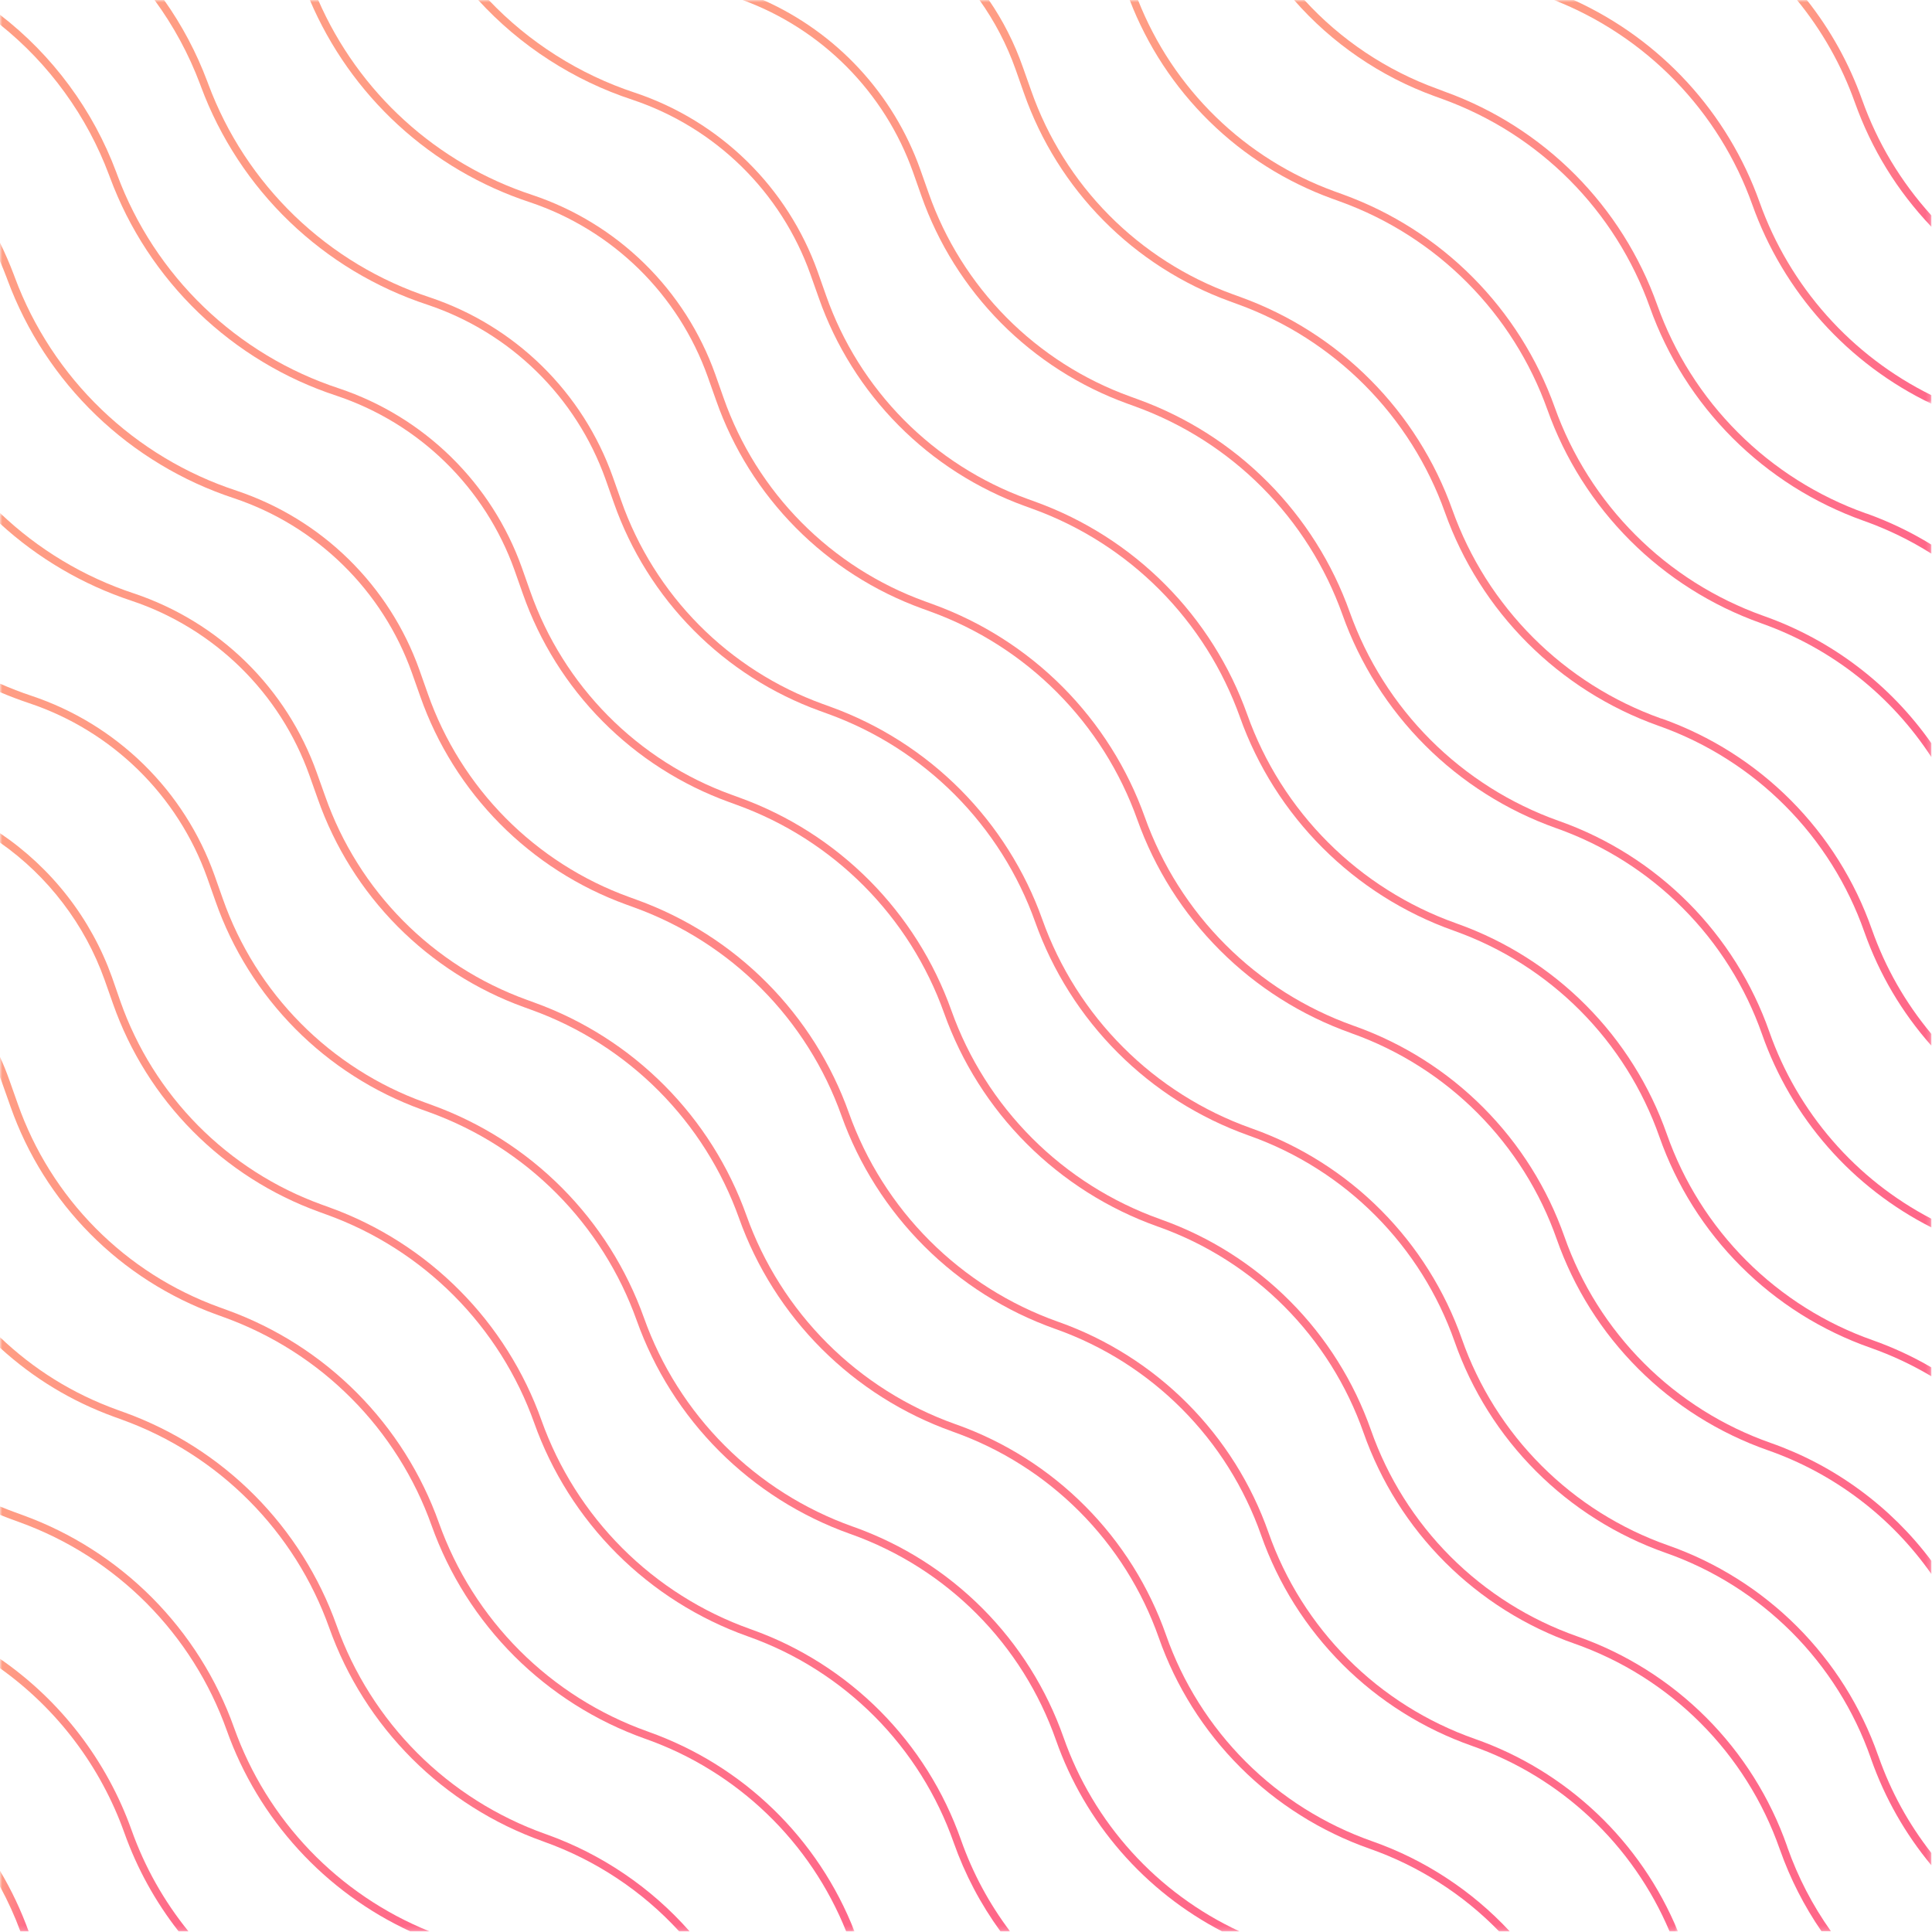 <svg width="432" height="432" viewBox="0 0 432 432" fill="none" xmlns="http://www.w3.org/2000/svg">
<mask id="mask0_1011_81460" style="mask-type:luminance" maskUnits="userSpaceOnUse" x="400" y="0" width="32" height="52">
<path d="M400.715 0H431.861V51.714H400.715V0Z" fill="white"/>
</mask>
<g mask="url(#mask0_1011_81460)">
<path d="M414.741 22.88C418.486 33.359 424.189 42.635 431.861 50.708V48.167C424.986 40.568 419.819 31.948 416.366 22.297C413.47 14.193 409.355 6.76 404.022 0H401.809C407.434 6.885 411.746 14.51 414.741 22.88Z" fill="url(#paint0_linear_1011_81460)" fill-opacity="0.8"/>
</g>
<mask id="mask1_1011_81460" style="mask-type:luminance" maskUnits="userSpaceOnUse" x="347" y="0" width="85" height="91">
<path d="M347.381 0H431.86V90.38H347.381V0Z" fill="white"/>
</mask>
<g mask="url(#mask1_1011_81460)">
<path d="M393.449 45.214C391.678 40.245 389.428 35.5 386.704 30.984C383.98 26.469 380.829 22.266 377.262 18.38C373.689 14.5 369.767 11.01 365.496 7.911C361.22 4.818 356.684 2.182 351.882 0H347.465C350.017 1 352.507 2.135 354.939 3.406C357.366 4.672 359.72 6.068 362.001 7.589C364.283 9.104 366.48 10.745 368.585 12.5C370.689 14.25 372.699 16.115 374.605 18.083C376.512 20.052 378.309 22.115 379.996 24.276C381.684 26.432 383.251 28.677 384.699 31.005C386.147 33.333 387.465 35.734 388.658 38.203C389.85 40.667 390.902 43.193 391.824 45.776C393.548 50.615 395.72 55.234 398.35 59.646C400.975 64.057 404.007 68.172 407.439 71.99C410.871 75.807 414.647 79.255 418.751 82.333C422.861 85.412 427.23 88.062 431.861 90.281V88.365C427.423 86.172 423.23 83.578 419.293 80.578C415.355 77.578 411.741 74.229 408.449 70.531C405.158 66.833 402.251 62.854 399.73 58.599C397.204 54.339 395.111 49.875 393.449 45.214Z" fill="url(#paint1_linear_1011_81460)" fill-opacity="0.8"/>
</g>
<mask id="mask2_1011_81460" style="mask-type:luminance" maskUnits="userSpaceOnUse" x="288" y="0" width="144" height="126">
<path d="M288.715 0H431.861V125.047H288.715V0Z" fill="white"/>
</mask>
<g mask="url(#mask2_1011_81460)">
<path d="M417.179 114.776C414.497 113.823 411.882 112.724 409.325 111.479C406.768 110.234 404.288 108.854 401.887 107.333C399.481 105.813 397.174 104.167 394.95 102.391C392.731 100.615 390.617 98.719 388.606 96.708C386.596 94.698 384.7 92.583 382.924 90.365C381.148 88.141 379.502 85.833 377.981 83.427C376.46 81.026 375.08 78.547 373.835 75.99C372.59 73.432 371.492 70.818 370.538 68.135C369.564 65.412 368.45 62.75 367.184 60.151C365.919 57.552 364.518 55.031 362.976 52.583C361.434 50.135 359.762 47.781 357.96 45.521C356.158 43.26 354.242 41.104 352.2 39.052C350.163 37.005 348.018 35.073 345.768 33.26C343.512 31.443 341.169 29.76 338.731 28.203C336.294 26.646 333.783 25.229 331.189 23.953C328.596 22.672 325.939 21.542 323.221 20.557L321.393 19.865C315.705 17.802 310.351 15.094 305.32 11.734C300.294 8.375 295.742 4.464 291.663 0H289.346C293.596 4.854 298.387 9.104 303.71 12.75C309.038 16.391 314.736 19.312 320.804 21.516L322.627 22.177C325.283 23.141 327.882 24.25 330.419 25.5C332.955 26.75 335.419 28.13 337.799 29.651C340.184 31.172 342.476 32.823 344.679 34.594C346.882 36.37 348.981 38.255 350.976 40.26C352.971 42.266 354.851 44.375 356.611 46.589C358.372 48.797 360.007 51.099 361.518 53.495C363.023 55.885 364.398 58.354 365.632 60.896C366.872 63.438 367.965 66.042 368.913 68.708C369.887 71.448 371.012 74.12 372.288 76.734C373.559 79.349 374.976 81.885 376.528 84.344C378.085 86.802 379.768 89.167 381.585 91.438C383.403 93.703 385.335 95.87 387.393 97.927C389.45 99.979 391.611 101.917 393.882 103.734C396.153 105.552 398.518 107.234 400.971 108.792C403.429 110.344 405.965 111.76 408.58 113.031C411.195 114.307 413.867 115.432 416.606 116.411L416.929 116.521C422.169 118.401 427.148 120.823 431.861 123.797V121.781C427.314 118.984 422.528 116.682 417.507 114.875L417.179 114.776Z" fill="url(#paint2_linear_1011_81460)" fill-opacity="0.8"/>
</g>
<mask id="mask3_1011_81460" style="mask-type:luminance" maskUnits="userSpaceOnUse" x="251" y="0" width="181" height="171">
<path d="M251.381 0H431.86V170.38H251.381V0Z" fill="white"/>
</mask>
<g mask="url(#mask3_1011_81460)">
<path d="M394.59 137.807L394.272 137.693C391.595 136.74 388.975 135.635 386.418 134.391C383.866 133.146 381.387 131.766 378.98 130.245C376.579 128.724 374.267 127.078 372.048 125.302C369.829 123.526 367.715 121.63 365.704 119.62C363.694 117.609 361.798 115.495 360.022 113.276C358.246 111.052 356.6 108.745 355.079 106.339C353.559 103.938 352.178 101.458 350.928 98.901C349.684 96.344 348.585 93.729 347.632 91.052C346.658 88.328 345.538 85.667 344.277 83.068C343.012 80.469 341.605 77.948 340.064 75.5C338.522 73.057 336.85 70.703 335.048 68.443C333.246 66.182 331.324 64.026 329.288 61.979C327.246 59.927 325.105 57.995 322.85 56.182C320.6 54.37 318.257 52.688 315.819 51.13C313.382 49.578 310.866 48.161 308.272 46.88C305.678 45.604 303.022 44.474 300.309 43.484L298.486 42.823C296.001 41.922 293.574 40.896 291.204 39.74C288.829 38.578 286.522 37.302 284.288 35.901C282.048 34.5 279.892 32.984 277.819 31.354C275.741 29.724 273.757 27.99 271.866 26.146C269.97 24.307 268.184 22.37 266.496 20.338C264.809 18.307 263.236 16.198 261.772 14C260.309 11.802 258.965 9.531 257.746 7.193C256.522 4.854 255.428 2.453 254.46 0H252.605C253.579 2.547 254.694 5.031 255.939 7.458C257.184 9.891 258.553 12.245 260.053 14.526C261.548 16.802 263.163 19 264.897 21.109C266.632 23.213 268.47 25.224 270.418 27.135C272.366 29.047 274.408 30.849 276.548 32.542C278.689 34.229 280.913 35.802 283.225 37.255C285.533 38.714 287.913 40.036 290.366 41.234C292.814 42.432 295.324 43.5 297.887 44.427L299.72 45.094C302.376 46.057 304.975 47.161 307.512 48.411C310.048 49.661 312.507 51.047 314.892 52.568C317.272 54.089 319.569 55.74 321.772 57.51C323.97 59.286 326.069 61.172 328.064 63.177C330.059 65.182 331.939 67.292 333.699 69.5C335.46 71.713 337.095 74.01 338.605 76.406C340.116 78.797 341.486 81.26 342.725 83.807C343.96 86.349 345.053 88.948 346.007 91.615C346.98 94.354 348.105 97.026 349.376 99.641C350.652 102.255 352.064 104.792 353.616 107.25C355.173 109.708 356.855 112.073 358.673 114.344C360.486 116.615 362.423 118.776 364.475 120.833C366.533 122.891 368.694 124.828 370.965 126.641C373.236 128.458 375.6 130.146 378.059 131.698C380.512 133.255 383.048 134.667 385.663 135.943C388.277 137.214 390.954 138.339 393.694 139.318L394.012 139.438C397.871 140.813 401.595 142.49 405.184 144.474C408.767 146.458 412.168 148.714 415.387 151.255C418.605 153.792 421.595 156.573 424.361 159.599C427.121 162.625 429.621 165.854 431.861 169.286V166.193C429.579 162.943 427.059 159.88 424.309 157.016C421.553 154.146 418.595 151.51 415.434 149.104C412.272 146.693 408.944 144.542 405.449 142.646C401.954 140.755 398.335 139.141 394.59 137.807Z" fill="url(#paint3_linear_1011_81460)" fill-opacity="0.8"/>
</g>
<mask id="mask4_1011_81460" style="mask-type:luminance" maskUnits="userSpaceOnUse" x="218" y="0" width="214" height="235">
<path d="M218.047 0H431.859V234.38H218.047V0Z" fill="white"/>
</mask>
<g mask="url(#mask4_1011_81460)">
<path d="M371.683 160.719L371.396 160.651C368.719 159.693 366.105 158.594 363.548 157.349C360.99 156.104 358.511 154.724 356.11 153.203C353.709 151.682 351.396 150.036 349.178 148.26C346.954 146.484 344.839 144.589 342.829 142.578C340.818 140.568 338.928 138.453 337.152 136.234C335.376 134.01 333.725 131.703 332.204 129.297C330.688 126.896 329.303 124.417 328.058 121.859C326.813 119.302 325.714 116.688 324.756 114.01C323.787 111.286 322.667 108.625 321.407 106.026C320.141 103.427 318.735 100.901 317.193 98.458C315.652 96.01 313.98 93.656 312.178 91.396C310.376 89.135 308.459 86.979 306.417 84.932C304.381 82.88 302.235 80.953 299.98 79.135C297.73 77.323 295.386 75.641 292.949 74.088C290.511 72.531 287.995 71.115 285.402 69.838C282.808 68.562 280.152 67.427 277.433 66.443L275.61 65.781C273.021 64.838 270.49 63.76 268.016 62.542C265.542 61.323 263.146 59.969 260.824 58.484C258.501 57 256.271 55.391 254.126 53.661C251.98 51.927 249.938 50.083 248.001 48.125C246.058 46.167 244.235 44.109 242.521 41.948C240.808 39.786 239.225 37.536 237.761 35.203C236.298 32.865 234.964 30.458 233.771 27.974C232.574 25.49 231.516 22.948 230.605 20.349L228.693 14.958C226.824 9.635 224.298 4.651 221.11 0H219.006C222.417 4.781 225.105 9.938 227.074 15.474L228.969 20.859C229.907 23.516 230.98 26.12 232.204 28.662C233.423 31.203 234.782 33.667 236.277 36.057C237.771 38.453 239.391 40.75 241.141 42.964C242.891 45.177 244.756 47.281 246.74 49.286C248.725 51.292 250.808 53.182 253.001 54.958C255.193 56.729 257.475 58.375 259.85 59.896C262.225 61.417 264.678 62.802 267.204 64.052C269.735 65.302 272.324 66.406 274.975 67.37L276.803 68.042C279.464 69.005 282.058 70.115 284.594 71.365C287.131 72.609 289.594 73.995 291.975 75.516C294.36 77.037 296.652 78.688 298.855 80.458C301.058 82.229 303.157 84.12 305.152 86.125C307.146 88.13 309.021 90.24 310.787 92.448C312.548 94.662 314.183 96.963 315.693 99.354C317.199 101.745 318.574 104.208 319.808 106.755C321.048 109.297 322.141 111.901 323.089 114.563C324.068 117.302 325.188 119.979 326.464 122.594C327.735 125.208 329.146 127.74 330.704 130.198C332.256 132.656 333.938 135.021 335.756 137.292C337.574 139.563 339.506 141.729 341.563 143.781C343.62 145.839 345.782 147.776 348.053 149.594C350.324 151.406 352.683 153.094 355.141 154.651C357.6 156.203 360.136 157.615 362.751 158.891C365.36 160.161 368.037 161.286 370.777 162.266L371.094 162.375C373.735 163.318 376.308 164.401 378.824 165.63C381.339 166.859 383.777 168.224 386.141 169.724C388.506 171.224 390.777 172.849 392.959 174.599C395.141 176.354 397.219 178.224 399.193 180.208C401.167 182.193 403.027 184.281 404.766 186.469C406.506 188.661 408.12 190.943 409.61 193.313C411.094 195.682 412.449 198.13 413.662 200.651C414.876 203.172 415.949 205.755 416.876 208.396C420.225 217.844 425.219 226.318 431.86 233.823V231.182C426.016 224.182 421.579 216.38 418.542 207.781C417.589 205.083 416.495 202.443 415.251 199.859C414.006 197.281 412.62 194.781 411.1 192.354C409.579 189.927 407.923 187.594 406.141 185.354C404.36 183.115 402.459 180.979 400.438 178.948C398.417 176.922 396.292 175.01 394.058 173.219C391.824 171.422 389.495 169.76 387.079 168.229C384.662 166.693 382.162 165.302 379.589 164.047C377.016 162.792 374.381 161.682 371.683 160.719Z" fill="url(#paint4_linear_1011_81460)" fill-opacity="0.8"/>
</g>
<mask id="mask5_1011_81460" style="mask-type:luminance" maskUnits="userSpaceOnUse" x="164" y="0" width="268" height="276">
<path d="M164.715 0H431.861V275.714H164.715V0Z" fill="white"/>
</mask>
<g mask="url(#mask5_1011_81460)">
<path d="M395.626 230.698C394.678 227.995 393.579 225.354 392.335 222.776C391.095 220.198 389.71 217.693 388.189 215.271C386.663 212.844 385.012 210.51 383.23 208.271C381.449 206.026 379.548 203.891 377.527 201.865C375.507 199.833 373.376 197.922 371.142 196.13C368.913 194.339 366.585 192.672 364.168 191.141C361.746 189.609 359.251 188.214 356.678 186.958C354.105 185.703 351.47 184.594 348.772 183.635L348.449 183.521C345.772 182.568 343.158 181.464 340.6 180.219C338.043 178.974 335.564 177.594 333.163 176.073C330.762 174.552 328.449 172.906 326.23 171.13C324.007 169.349 321.892 167.458 319.882 165.448C317.871 163.438 315.98 161.323 314.204 159.104C312.428 156.88 310.777 154.573 309.262 152.167C307.741 149.766 306.355 147.286 305.111 144.729C303.866 142.177 302.767 139.557 301.809 136.88C300.84 134.156 299.72 131.495 298.46 128.896C297.194 126.297 295.793 123.771 294.246 121.323C292.704 118.88 291.033 116.526 289.23 114.266C287.434 112.005 285.512 109.849 283.47 107.797C281.434 105.75 279.288 103.818 277.038 102C274.783 100.188 272.439 98.505 270.001 96.948C267.564 95.396 265.048 93.979 262.454 92.703C259.861 91.422 257.204 90.292 254.486 89.307L252.663 88.641C250.069 87.703 247.538 86.625 245.064 85.401C242.59 84.182 240.194 82.833 237.871 81.344C235.548 79.859 233.314 78.25 231.168 76.516C229.022 74.787 226.98 72.938 225.038 70.979C223.1 69.021 221.272 66.958 219.559 64.797C217.85 62.635 216.262 60.385 214.798 58.047C213.335 55.708 212.007 53.297 210.809 50.812C209.616 48.328 208.559 45.786 207.647 43.182L205.746 37.802C204.251 33.63 202.355 29.646 200.053 25.854C197.751 22.068 195.09 18.547 192.074 15.297C189.059 12.047 185.746 9.135 182.137 6.562C178.527 3.984 174.699 1.797 170.647 0H166.043C170.428 1.604 174.585 3.672 178.517 6.193C182.449 8.719 186.059 11.635 189.35 14.953C192.637 18.271 195.527 21.906 198.022 25.854C200.512 29.807 202.543 33.984 204.116 38.38L206.017 43.771C206.949 46.432 208.033 49.031 209.257 51.573C210.48 54.115 211.84 56.578 213.335 58.969C214.835 61.359 216.46 63.656 218.21 65.87C219.965 68.078 221.829 70.182 223.814 72.188C225.798 74.193 227.892 76.078 230.085 77.849C232.277 79.62 234.564 81.266 236.939 82.787C239.314 84.307 241.767 85.688 244.298 86.938C246.824 88.182 249.418 89.287 252.069 90.25L253.892 90.912C256.548 91.875 259.147 92.984 261.684 94.234C264.22 95.484 266.678 96.87 269.064 98.391C271.449 99.912 273.741 101.557 275.944 103.333C278.147 105.104 280.246 106.995 282.236 109C284.23 111.005 286.111 113.115 287.871 115.323C289.637 117.536 291.272 119.839 292.777 122.229C294.288 124.62 295.658 127.089 296.897 129.63C298.132 132.177 299.225 134.776 300.178 137.443C301.152 140.182 302.277 142.859 303.548 145.469C304.824 148.083 306.236 150.62 307.788 153.078C309.345 155.536 311.027 157.901 312.845 160.172C314.658 162.443 316.595 164.604 318.652 166.661C320.704 168.719 322.871 170.656 325.137 172.469C327.408 174.286 329.772 175.974 332.23 177.526C334.689 179.083 337.22 180.495 339.835 181.771C342.449 183.042 345.126 184.167 347.861 185.146L348.184 185.255C350.819 186.198 353.397 187.281 355.913 188.505C358.434 189.734 360.871 191.099 363.236 192.594C365.6 194.094 367.876 195.719 370.059 197.474C372.246 199.224 374.324 201.094 376.298 203.078C378.277 205.063 380.137 207.146 381.882 209.339C383.621 211.531 385.241 213.813 386.725 216.182C388.215 218.552 389.569 221 390.788 223.521C392.001 226.047 393.074 228.625 394.001 231.266C395.632 235.911 397.689 240.354 400.168 244.604C402.647 248.849 405.512 252.823 408.751 256.521C411.996 260.224 415.559 263.578 419.449 266.594C423.335 269.609 427.47 272.229 431.861 274.453V272.521C427.663 270.328 423.704 267.766 419.986 264.833C416.272 261.896 412.861 258.635 409.762 255.057C406.663 251.479 403.923 247.641 401.543 243.547C399.168 239.448 397.194 235.167 395.626 230.698Z" fill="url(#paint5_linear_1011_81460)" fill-opacity="0.8"/>
</g>
<mask id="mask6_1011_81460" style="mask-type:luminance" maskUnits="userSpaceOnUse" x="106" y="0" width="326" height="310">
<path d="M106.047 0H431.859V309.047H106.047V0Z" fill="white"/>
</mask>
<g mask="url(#mask6_1011_81460)">
<path d="M372.713 253.604C371.76 250.901 370.666 248.26 369.421 245.682C368.176 243.104 366.796 240.599 365.27 238.177C363.749 235.75 362.098 233.417 360.317 231.177C358.531 228.932 356.63 226.802 354.609 224.771C352.588 222.74 350.463 220.833 348.229 219.036C345.994 217.245 343.671 215.583 341.249 214.052C338.833 212.521 336.333 211.125 333.76 209.87C331.187 208.615 328.551 207.51 325.854 206.547L325.536 206.427C322.854 205.474 320.239 204.375 317.682 203.13C315.124 201.885 312.645 200.5 310.244 198.979C307.838 197.464 305.531 195.813 303.307 194.036C301.088 192.26 298.973 190.37 296.963 188.359C294.952 186.349 293.057 184.234 291.281 182.01C289.505 179.792 287.859 177.479 286.338 175.078C284.817 172.672 283.437 170.193 282.192 167.641C280.947 165.083 279.848 162.464 278.895 159.786C277.921 157.063 276.801 154.401 275.541 151.802C274.275 149.203 272.869 146.682 271.327 144.234C269.786 141.792 268.114 139.438 266.312 137.177C264.51 134.917 262.588 132.76 260.551 130.714C258.51 128.661 256.364 126.729 254.114 124.917C251.864 123.104 249.52 121.422 247.083 119.865C244.645 118.313 242.13 116.896 239.536 115.615C236.942 114.339 234.286 113.208 231.572 112.219L229.739 111.557C227.145 110.62 224.614 109.536 222.145 108.318C219.671 107.099 217.275 105.745 214.952 104.26C212.63 102.776 210.395 101.167 208.255 99.438C206.109 97.703 204.067 95.859 202.124 93.901C200.187 91.943 198.359 89.885 196.65 87.724C194.937 85.562 193.348 83.318 191.885 80.979C190.421 78.641 189.093 76.234 187.895 73.75C186.702 71.266 185.645 68.724 184.729 66.125L182.833 60.745C181.999 58.417 181.041 56.146 179.952 53.932C178.864 51.714 177.65 49.568 176.322 47.49C174.989 45.411 173.546 43.411 171.989 41.495C170.432 39.583 168.77 37.76 167.005 36.031C165.239 34.302 163.385 32.682 161.437 31.167C159.489 29.646 157.463 28.245 155.354 26.958C153.249 25.672 151.077 24.505 148.838 23.463C146.598 22.422 144.312 21.51 141.968 20.729C135.749 18.672 129.874 15.891 124.343 12.38C118.807 8.875 113.786 4.745 109.275 0H106.916C111.624 5.141 116.9 9.604 122.755 13.385C128.609 17.167 134.843 20.151 141.468 22.323C143.744 23.088 145.973 23.979 148.15 24.995C150.327 26.01 152.437 27.146 154.489 28.401C156.536 29.656 158.51 31.021 160.4 32.5C162.296 33.979 164.098 35.557 165.817 37.24C167.531 38.922 169.145 40.698 170.661 42.562C172.176 44.427 173.577 46.37 174.874 48.396C176.166 50.417 177.343 52.51 178.4 54.667C179.458 56.823 180.39 59.031 181.197 61.297L183.109 66.688C184.041 69.344 185.124 71.943 186.348 74.484C187.572 77.026 188.932 79.49 190.432 81.875C191.926 84.266 193.551 86.568 195.301 88.776C197.051 90.984 198.921 93.088 200.906 95.094C202.89 97.094 204.979 98.979 207.171 100.755C209.364 102.526 211.65 104.167 214.025 105.688C216.4 107.203 218.854 108.589 221.385 109.833C223.911 111.083 226.499 112.188 229.15 113.146L230.973 113.813C233.635 114.776 236.229 115.88 238.765 117.135C241.301 118.385 243.765 119.771 246.145 121.292C248.531 122.813 250.822 124.464 253.025 126.234C255.229 128.01 257.327 129.901 259.322 131.906C261.317 133.911 263.192 136.021 264.952 138.234C266.718 140.443 268.348 142.75 269.859 145.141C271.369 147.531 272.739 150 273.973 152.547C275.213 155.089 276.301 157.693 277.255 160.354C278.229 163.094 279.354 165.771 280.63 168.385C281.9 171 283.312 173.536 284.869 175.995C286.421 178.448 288.109 180.813 289.926 183.083C291.739 185.354 293.676 187.521 295.734 189.573C297.786 191.63 299.952 193.568 302.223 195.385C304.489 197.198 306.854 198.885 309.312 200.443C311.77 201.995 314.307 203.411 316.916 204.682C319.531 205.958 322.208 207.083 324.947 208.057L325.265 208.172C327.9 209.115 330.479 210.198 332.994 211.427C335.505 212.651 337.947 214.016 340.307 215.516C342.671 217.016 344.942 218.641 347.124 220.396C349.307 222.146 351.385 224.016 353.359 226C355.333 227.984 357.192 230.073 358.932 232.26C360.671 234.453 362.286 236.734 363.775 239.104C365.265 241.474 366.614 243.922 367.827 246.443C369.046 248.964 370.114 251.542 371.041 254.182C371.994 256.896 373.098 259.552 374.348 262.146C375.598 264.734 376.989 267.25 378.52 269.688C380.057 272.125 381.718 274.469 383.515 276.719C385.307 278.969 387.223 281.109 389.26 283.146C391.291 285.177 393.437 287.094 395.687 288.891C397.937 290.682 400.281 292.349 402.713 293.88C405.15 295.411 407.666 296.802 410.26 298.052C412.848 299.302 415.505 300.406 418.218 301.359C422.979 303.031 427.525 305.161 431.859 307.74V305.755C427.708 303.333 423.364 301.318 418.833 299.708C416.176 298.776 413.583 297.698 411.051 296.479C408.52 295.255 406.062 293.896 403.682 292.396C401.296 290.896 399.01 289.271 396.812 287.516C394.609 285.766 392.515 283.891 390.525 281.901C388.536 279.917 386.666 277.823 384.911 275.625C383.156 273.422 381.525 271.135 380.031 268.755C378.531 266.375 377.171 263.917 375.947 261.385C374.723 258.849 373.645 256.255 372.713 253.604Z" fill="url(#paint6_linear_1011_81460)" fill-opacity="0.8"/>
</g>
<mask id="mask7_1011_81460" style="mask-type:luminance" maskUnits="userSpaceOnUse" x="68" y="0" width="364" height="354">
<path d="M68.715 0H431.861V353.047H68.715V0Z" fill="white"/>
</mask>
<g mask="url(#mask7_1011_81460)">
<path d="M395.928 322.641C393.272 321.708 390.678 320.63 388.147 319.411C385.611 318.188 383.152 316.828 380.772 315.328C378.392 313.828 376.1 312.203 373.897 310.448C371.699 308.693 369.605 306.823 367.616 304.833C365.626 302.844 363.751 300.745 362.001 298.547C360.246 296.349 358.616 294.057 357.121 291.677C355.621 289.292 354.262 286.839 353.038 284.302C351.814 281.766 350.741 279.172 349.809 276.516C348.855 273.818 347.762 271.177 346.517 268.594C345.272 266.016 343.887 263.516 342.366 261.089C340.84 258.661 339.189 256.328 337.408 254.089C335.621 251.849 333.72 249.714 331.699 247.682C329.678 245.651 327.553 243.745 325.319 241.948C323.085 240.156 320.757 238.495 318.34 236.964C315.918 235.427 313.423 234.036 310.85 232.781C308.277 231.526 305.637 230.417 302.939 229.453L302.621 229.344C299.944 228.385 297.324 227.286 294.772 226.042C292.215 224.797 289.736 223.417 287.329 221.896C284.928 220.375 282.616 218.729 280.397 216.953C278.178 215.177 276.064 213.281 274.053 211.271C272.043 209.26 270.147 207.146 268.371 204.927C266.595 202.703 264.949 200.391 263.428 197.99C261.908 195.589 260.527 193.109 259.283 190.552C258.038 187.995 256.934 185.38 255.98 182.703C255.007 179.979 253.892 177.318 252.626 174.719C251.361 172.12 249.96 169.594 248.413 167.151C246.871 164.703 245.199 162.354 243.397 160.094C241.595 157.833 239.678 155.677 237.637 153.625C235.6 151.578 233.454 149.646 231.204 147.833C228.949 146.021 226.605 144.333 224.168 142.781C221.73 141.224 219.215 139.807 216.621 138.531C214.033 137.255 211.376 136.12 208.658 135.135L206.835 134.469C204.241 133.531 201.71 132.453 199.236 131.234C196.767 130.016 194.366 128.661 192.043 127.177C189.72 125.693 187.491 124.083 185.345 122.354C183.199 120.62 181.158 118.776 179.215 116.818C177.277 114.859 175.449 112.802 173.736 110.641C172.027 108.479 170.439 106.229 168.975 103.896C167.512 101.557 166.184 99.151 164.986 96.667C163.788 94.182 162.73 91.641 161.819 89.042L159.918 83.651C159.085 81.323 158.126 79.052 157.038 76.838C155.949 74.62 154.741 72.469 153.413 70.391C152.079 68.312 150.637 66.312 149.079 64.396C147.522 62.479 145.861 60.656 144.095 58.927C142.335 57.198 140.475 55.578 138.533 54.057C136.585 52.542 134.559 51.135 132.449 49.849C130.345 48.557 128.173 47.391 125.934 46.349C123.694 45.307 121.408 44.391 119.064 43.609C116.418 42.74 113.829 41.734 111.288 40.594C108.751 39.453 106.277 38.182 103.876 36.776C101.47 35.375 99.147 33.849 96.902 32.203C94.658 30.557 92.507 28.797 90.449 26.922C88.387 25.052 86.434 23.073 84.585 20.995C82.736 18.917 80.996 16.745 79.376 14.479C77.757 12.219 76.257 9.875 74.882 7.458C73.507 5.036 72.267 2.552 71.152 0H69.277C70.402 2.641 71.668 5.219 73.064 7.729C74.465 10.24 75.996 12.672 77.652 15.021C79.309 17.365 81.09 19.62 82.986 21.776C84.887 23.938 86.892 25.99 89.007 27.932C91.126 29.875 93.34 31.703 95.652 33.411C97.96 35.12 100.355 36.703 102.835 38.156C105.314 39.609 107.866 40.927 110.486 42.109C113.105 43.292 115.783 44.333 118.512 45.229C120.788 45.995 123.017 46.885 125.194 47.901C127.371 48.917 129.48 50.057 131.533 51.312C133.579 52.568 135.553 53.932 137.444 55.411C139.34 56.891 141.142 58.469 142.861 60.151C144.574 61.833 146.189 63.609 147.704 65.474C149.215 67.338 150.621 69.287 151.918 71.307C153.21 73.333 154.387 75.422 155.444 77.583C156.501 79.74 157.434 81.948 158.241 84.208L160.152 89.599C161.085 92.26 162.168 94.859 163.392 97.401C164.616 99.943 165.975 102.406 167.47 104.797C168.97 107.188 170.59 109.484 172.345 111.698C174.095 113.906 175.965 116.016 177.949 118.016C179.934 120.021 182.022 121.906 184.215 123.677C186.408 125.453 188.694 127.099 191.069 128.615C193.444 130.135 195.897 131.516 198.423 132.766C200.954 134.01 203.543 135.115 206.194 136.078L208.027 136.745C210.684 137.708 213.283 138.813 215.819 140.063C218.355 141.313 220.814 142.698 223.199 144.219C225.585 145.74 227.876 147.385 230.079 149.161C232.277 150.932 234.376 152.823 236.371 154.828C238.366 156.833 240.246 158.943 242.007 161.151C243.767 163.365 245.402 165.667 246.913 168.057C248.418 170.453 249.793 172.917 251.027 175.464C252.262 178.005 253.355 180.609 254.303 183.271C255.283 186.01 256.408 188.688 257.678 191.297C258.954 193.911 260.366 196.448 261.918 198.906C263.475 201.365 265.158 203.729 266.975 205.995C268.793 208.266 270.73 210.432 272.783 212.484C274.84 214.542 277.001 216.479 279.272 218.297C281.543 220.109 283.908 221.797 286.366 223.349C288.824 224.906 291.355 226.318 293.97 227.589C296.585 228.865 299.262 229.99 302.001 230.964L302.319 231.089C304.954 232.026 307.533 233.109 310.043 234.339C312.559 235.568 315.001 236.932 317.361 238.432C319.725 239.927 321.996 241.557 324.178 243.307C326.361 245.063 328.439 246.927 330.413 248.911C332.387 250.896 334.246 252.984 335.986 255.177C337.725 257.365 339.34 259.646 340.829 262.016C342.319 264.385 343.668 266.833 344.882 269.354C346.1 271.875 347.168 274.458 348.095 277.099C349.048 279.813 350.152 282.464 351.402 285.057C352.652 287.651 354.048 290.161 355.579 292.599C357.111 295.036 358.777 297.38 360.569 299.625C362.366 301.875 364.283 304.021 366.314 306.052C368.35 308.089 370.491 310.005 372.741 311.797C374.991 313.594 377.335 315.26 379.772 316.792C382.204 318.323 384.72 319.714 387.314 320.964C389.902 322.219 392.559 323.318 395.272 324.271C398.949 325.557 402.501 327.12 405.934 328.958C409.366 330.802 412.632 332.896 415.736 335.245C418.845 337.594 421.746 340.167 424.449 342.969C427.152 345.771 429.621 348.766 431.861 351.953V349C427.309 342.927 421.97 337.646 415.85 333.156C409.73 328.667 403.09 325.161 395.928 322.641Z" fill="url(#paint7_linear_1011_81460)" fill-opacity="0.8"/>
</g>
<mask id="mask8_1011_81460" style="mask-type:luminance" maskUnits="userSpaceOnUse" x="34" y="0" width="398" height="419">
<path d="M34.047 0H431.859V418.38H34.047V0Z" fill="white"/>
</mask>
<g mask="url(#mask8_1011_81460)">
<path d="M419.932 392.474C418.984 389.771 417.885 387.135 416.641 384.557C415.396 381.979 414.01 379.479 412.49 377.057C410.964 374.635 409.307 372.302 407.521 370.068C405.74 367.828 403.833 365.698 401.813 363.677C399.786 361.651 397.656 359.75 395.417 357.964C393.182 356.177 390.854 354.521 388.427 353C386.005 351.474 383.505 350.089 380.932 348.844C378.354 347.599 375.714 346.505 373.016 345.557C370.359 344.625 367.766 343.547 365.229 342.323C362.698 341.099 360.24 339.74 357.854 338.24C355.474 336.745 353.182 335.115 350.984 333.359C348.786 331.604 346.693 329.734 344.703 327.745C342.714 325.755 340.839 323.661 339.083 321.464C337.328 319.26 335.703 316.969 334.203 314.589C332.708 312.208 331.344 309.75 330.125 307.214C328.901 304.682 327.823 302.089 326.891 299.432C325.943 296.729 324.844 294.089 323.599 291.51C322.354 288.932 320.974 286.427 319.448 284.005C317.927 281.578 316.276 279.245 314.495 277.005C312.708 274.766 310.807 272.63 308.786 270.599C306.766 268.568 304.641 266.656 302.406 264.865C300.172 263.073 297.849 261.411 295.427 259.875C293.01 258.344 290.516 256.948 287.943 255.693C285.365 254.438 282.729 253.328 280.031 252.37L279.714 252.255C277.036 251.302 274.422 250.203 271.865 248.958C269.307 247.708 266.828 246.328 264.427 244.807C262.021 243.286 259.714 241.641 257.49 239.865C255.271 238.089 253.156 236.193 251.146 234.182C249.135 232.172 247.24 230.057 245.464 227.839C243.688 225.62 242.042 223.307 240.521 220.906C239 218.5 237.62 216.021 236.375 213.469C235.13 210.911 234.026 208.292 233.073 205.615C232.104 202.891 230.984 200.229 229.719 197.63C228.453 195.031 227.047 192.51 225.505 190.068C223.964 187.62 222.292 185.266 220.49 183.005C218.688 180.745 216.766 178.594 214.729 176.542C212.688 174.495 210.542 172.563 208.292 170.75C206.036 168.938 203.693 167.255 201.255 165.698C198.818 164.146 196.302 162.729 193.708 161.453C191.115 160.177 188.458 159.042 185.74 158.057L183.917 157.396C181.328 156.453 178.797 155.375 176.323 154.156C173.854 152.938 171.453 151.583 169.13 150.099C166.813 148.615 164.578 147.005 162.432 145.276C160.286 143.542 158.245 141.698 156.307 139.74C154.365 137.781 152.542 135.724 150.828 133.563C149.115 131.401 147.531 129.151 146.068 126.818C144.604 124.479 143.271 122.073 142.078 119.589C140.88 117.104 139.823 114.563 138.911 111.964L137 106.573C136.172 104.245 135.214 101.974 134.125 99.755C133.036 97.537 131.828 95.385 130.5 93.307C129.167 91.224 127.724 89.224 126.167 87.307C124.609 85.391 122.948 83.568 121.188 81.838C119.422 80.109 117.568 78.484 115.62 76.963C113.672 75.443 111.646 74.042 109.536 72.75C107.432 71.458 105.26 70.292 103.021 69.25C100.781 68.203 98.49 67.292 96.146 66.505C93.328 65.578 90.568 64.495 87.87 63.26C85.172 62.026 82.552 60.641 80.01 59.115C77.469 57.583 75.021 55.917 72.667 54.109C70.307 52.302 68.062 50.375 65.922 48.318C63.786 46.26 61.771 44.089 59.875 41.802C57.979 39.521 56.219 37.135 54.589 34.656C52.964 32.177 51.479 29.609 50.141 26.963C48.802 24.312 47.615 21.599 46.578 18.818L46.354 18.224C43.917 11.729 40.698 5.656 36.688 0H34.547C38.807 5.807 42.203 12.083 44.74 18.828L44.964 19.432C46.021 22.271 47.234 25.047 48.604 27.75C49.974 30.453 51.49 33.073 53.151 35.609C54.812 38.146 56.615 40.578 58.547 42.911C60.484 45.245 62.542 47.464 64.729 49.562C66.912 51.667 69.208 53.635 71.615 55.479C74.021 57.328 76.521 59.031 79.12 60.594C81.719 62.156 84.396 63.568 87.151 64.833C89.906 66.094 92.724 67.198 95.604 68.146C97.88 68.906 100.109 69.797 102.292 70.812C104.469 71.828 106.583 72.963 108.63 74.213C110.682 75.469 112.656 76.833 114.552 78.312C116.443 79.792 118.25 81.37 119.969 83.052C121.688 84.734 123.302 86.505 124.818 88.37C126.333 90.234 127.74 92.177 129.036 94.203C130.333 96.224 131.51 98.312 132.573 100.469C133.63 102.625 134.568 104.839 135.38 107.099L137.276 112.479C138.214 115.141 139.292 117.74 140.516 120.281C141.74 122.823 143.099 125.292 144.599 127.677C146.094 130.068 147.719 132.37 149.469 134.583C151.219 136.792 153.089 138.896 155.073 140.901C157.057 142.906 159.146 144.792 161.339 146.568C163.531 148.339 165.818 149.984 168.193 151.505C170.573 153.021 173.021 154.406 175.552 155.651C178.083 156.901 180.672 158.005 183.323 158.964L185.156 159.63C187.813 160.594 190.417 161.703 192.953 162.948C195.49 164.198 197.953 165.583 200.339 167.104C202.724 168.63 205.021 170.276 207.224 172.052C209.427 173.823 211.531 175.714 213.526 177.719C215.521 179.724 217.401 181.833 219.161 184.047C220.927 186.26 222.563 188.563 224.073 190.953C225.583 193.349 226.958 195.818 228.193 198.365C229.432 200.906 230.526 203.51 231.474 206.177C232.453 208.917 233.573 211.594 234.849 214.208C236.12 216.823 237.531 219.359 239.089 221.813C240.641 224.271 242.323 226.635 244.141 228.906C245.958 231.177 247.891 233.344 249.948 235.396C252.005 237.453 254.167 239.391 256.438 241.208C258.708 243.026 261.068 244.708 263.526 246.266C265.984 247.818 268.521 249.229 271.135 250.505C273.745 251.776 276.422 252.901 279.161 253.88L279.479 253.995C282.115 254.932 284.693 256.016 287.208 257.245C289.724 258.474 292.161 259.839 294.526 261.339C296.891 262.839 299.161 264.464 301.344 266.214C303.526 267.969 305.604 269.839 307.578 271.823C309.552 273.807 311.411 275.896 313.151 278.083C314.891 280.276 316.505 282.557 317.995 284.927C319.479 287.302 320.833 289.745 322.047 292.266C323.26 294.792 324.333 297.37 325.26 300.01C326.214 302.729 327.313 305.38 328.563 307.974C329.818 310.568 331.208 313.083 332.74 315.521C334.271 317.958 335.938 320.302 337.729 322.552C339.526 324.802 341.438 326.943 343.474 328.979C345.51 331.016 347.651 332.932 349.901 334.729C352.151 336.526 354.495 338.193 356.932 339.724C359.365 341.26 361.88 342.651 364.474 343.901C367.063 345.156 369.719 346.26 372.432 347.214C375.073 348.141 377.656 349.214 380.172 350.427C382.693 351.641 385.135 352.995 387.505 354.484C389.875 355.974 392.151 357.589 394.339 359.333C396.526 361.078 398.609 362.943 400.589 364.917C402.568 366.896 404.427 368.979 406.172 371.167C407.917 373.354 409.536 375.63 411.026 378C412.516 380.365 413.87 382.813 415.083 385.328C416.302 387.849 417.37 390.427 418.297 393.068L418.401 393.38C421.484 402.078 425.969 409.979 431.859 417.089V414.333C426.734 407.781 422.797 400.583 420.036 392.74L419.932 392.474Z" fill="url(#paint8_linear_1011_81460)" fill-opacity="0.8"/>
</g>
<mask id="mask9_1011_81460" style="mask-type:luminance" maskUnits="userSpaceOnUse" x="0" y="2" width="411" height="430">
<path d="M0 2.38H410.047V431.859H0V2.38Z" fill="white"/>
</mask>
<g mask="url(#mask9_1011_81460)">
<path d="M399.589 412.802C398.641 410.104 397.547 407.463 396.302 404.89C395.057 402.312 393.672 399.812 392.151 397.39C390.625 394.963 388.969 392.635 387.188 390.401C385.401 388.161 383.495 386.031 381.474 384.01C379.448 381.984 377.318 380.083 375.078 378.296C372.844 376.51 370.51 374.859 368.089 373.333C365.667 371.812 363.167 370.427 360.589 369.182C358.01 367.937 355.375 366.843 352.672 365.895C350.021 364.963 347.422 363.885 344.891 362.661C342.354 361.437 339.901 360.078 337.516 358.578C335.135 357.078 332.844 355.453 330.646 353.697C328.448 351.942 326.354 350.072 324.365 348.083C322.375 346.093 320.5 344 318.745 341.796C316.995 339.598 315.365 337.307 313.865 334.927C312.37 332.546 311.005 330.088 309.786 327.557C308.563 325.02 307.484 322.427 306.552 319.77C305.599 317.072 304.505 314.432 303.26 311.848C302.016 309.27 300.635 306.77 299.109 304.343C297.589 301.916 295.938 299.583 294.156 297.343C292.37 295.098 290.469 292.963 288.448 290.937C286.427 288.906 284.302 286.994 282.068 285.203C279.833 283.411 277.51 281.75 275.089 280.213C272.672 278.682 270.177 277.286 267.599 276.031C265.026 274.776 262.391 273.671 259.693 272.708L259.375 272.588C256.698 271.635 254.078 270.531 251.521 269.286C248.969 268.041 246.49 266.661 244.083 265.14C241.682 263.619 239.37 261.973 237.151 260.197C234.927 258.421 232.813 256.526 230.802 254.515C228.792 252.505 226.901 250.39 225.125 248.171C223.349 245.953 221.698 243.64 220.182 241.234C218.661 238.833 217.276 236.354 216.031 233.796C214.786 231.244 213.688 228.625 212.734 225.947C211.76 223.223 210.646 220.562 209.38 217.963C208.12 215.364 206.714 212.838 205.172 210.395C203.63 207.947 201.958 205.593 200.156 203.333C198.359 201.072 196.438 198.916 194.401 196.864C192.359 194.817 190.214 192.885 187.964 191.072C185.714 189.26 183.37 187.572 180.932 186.02C178.495 184.463 175.979 183.046 173.385 181.77C170.792 180.489 168.135 179.359 165.417 178.375L163.589 177.708C160.995 176.77 158.464 175.692 155.99 174.473C153.521 173.255 151.12 171.901 148.797 170.416C146.474 168.932 144.245 167.322 142.099 165.593C139.953 163.859 137.911 162.015 135.974 160.057C134.031 158.098 132.208 156.036 130.495 153.88C128.781 151.718 127.193 149.468 125.734 147.13C124.271 144.796 122.938 142.385 121.745 139.901C120.547 137.421 119.495 134.875 118.578 132.276L116.677 126.895C115.849 124.572 114.885 122.296 113.797 120.083C112.708 117.864 111.5 115.718 110.167 113.635C108.839 111.557 107.391 109.557 105.833 107.64C104.276 105.723 102.615 103.906 100.854 102.177C99.088 100.447 97.234 98.822 95.287 97.307C93.338 95.786 91.312 94.38 89.203 93.093C87.099 91.802 84.927 90.64 82.688 89.593C80.448 88.552 78.156 87.635 75.818 86.854C72.995 85.927 70.24 84.843 67.542 83.609C64.838 82.374 62.219 80.989 59.677 79.458C57.135 77.927 54.688 76.26 52.328 74.453C49.974 72.651 47.724 70.718 45.589 68.661C43.448 66.604 41.432 64.432 39.536 62.145C37.641 59.864 35.88 57.479 34.25 54.999C32.625 52.515 31.141 49.953 29.802 47.302C28.458 44.656 27.271 41.942 26.24 39.161L26.016 38.552C23.406 31.578 19.896 25.099 15.474 19.104C11.052 13.114 5.896 7.843 0 3.296V5.489C5.51 9.901 10.338 14.963 14.479 20.682C18.625 26.395 21.927 32.562 24.401 39.177L24.625 39.77C25.682 42.614 26.896 45.385 28.26 48.093C29.63 50.796 31.146 53.416 32.807 55.953C34.474 58.489 36.271 60.921 38.208 63.255C40.141 65.588 42.203 67.807 44.385 69.906C46.573 72.01 48.87 73.984 51.276 75.828C53.682 77.671 56.182 79.374 58.781 80.937C61.375 82.505 64.052 83.916 66.807 85.182C69.562 86.442 72.385 87.546 75.266 88.494C77.542 89.255 79.771 90.145 81.953 91.161C84.13 92.177 86.245 93.312 88.297 94.562C90.349 95.817 92.318 97.182 94.213 98.661C96.115 100.14 97.917 101.718 99.635 103.401C101.354 105.083 102.969 106.859 104.484 108.723C106 110.588 107.406 112.536 108.703 114.557C110 116.583 111.177 118.677 112.234 120.833C113.297 122.989 114.229 125.203 115.036 127.463L116.938 132.854C117.875 135.515 118.953 138.114 120.177 140.656C121.401 143.197 122.766 145.661 124.26 148.052C125.755 150.442 127.38 152.739 129.135 154.953C130.885 157.161 132.755 159.27 134.74 161.27C136.724 163.276 138.813 165.161 141.005 166.932C143.203 168.708 145.484 170.354 147.865 171.869C150.24 173.39 152.693 174.77 155.219 176.02C157.75 177.265 160.339 178.369 162.99 179.333L164.813 180C167.474 180.963 170.068 182.067 172.604 183.317C175.141 184.567 177.604 185.953 179.984 187.473C182.37 188.994 184.661 190.645 186.865 192.416C189.068 194.192 191.167 196.078 193.161 198.083C195.156 200.088 197.031 202.197 198.797 204.411C200.557 206.619 202.193 208.921 203.703 211.312C205.208 213.708 206.583 216.171 207.818 218.718C209.057 221.26 210.151 223.864 211.099 226.526C212.078 229.265 213.203 231.942 214.474 234.557C215.745 237.166 217.161 239.703 218.714 242.161C220.266 244.619 221.953 246.984 223.766 249.255C225.583 251.526 227.521 253.687 229.573 255.744C231.63 257.802 233.792 259.739 236.063 261.552C238.333 263.369 240.698 265.057 243.151 266.609C245.609 268.166 248.146 269.578 250.76 270.854C253.37 272.125 256.047 273.25 258.786 274.229L259.115 274.343C261.75 275.281 264.323 276.369 266.839 277.593C269.354 278.822 271.792 280.187 274.156 281.687C276.521 283.187 278.792 284.812 280.974 286.562C283.156 288.317 285.234 290.182 287.208 292.166C289.182 294.151 291.042 296.239 292.781 298.432C294.521 300.619 296.135 302.901 297.625 305.27C299.109 307.64 300.464 310.088 301.677 312.609C302.891 315.13 303.964 317.713 304.891 320.354C305.844 323.067 306.948 325.723 308.198 328.312C309.448 330.906 310.839 333.421 312.37 335.859C313.901 338.291 315.568 340.635 317.359 342.885C319.156 345.135 321.073 347.276 323.104 349.312C325.141 351.348 327.286 353.265 329.536 355.057C331.781 356.854 334.125 358.515 336.563 360.052C339 361.583 341.516 362.973 344.104 364.223C346.698 365.473 349.354 366.578 352.068 367.526C354.708 368.453 357.286 369.526 359.807 370.744C362.328 371.958 364.771 373.312 367.135 374.802C369.505 376.291 371.781 377.911 373.969 379.656C376.156 381.401 378.24 383.26 380.214 385.239C382.193 387.218 384.057 389.302 385.802 391.489C387.542 393.677 389.161 395.953 390.651 398.322C392.141 400.687 393.495 403.135 394.708 405.651C395.927 408.171 396.995 410.75 397.922 413.39L398.036 413.692C400.323 420.145 403.406 426.192 407.286 431.833H409.401C405.286 426.036 402.047 419.791 399.677 413.088L399.589 412.802Z" fill="url(#paint9_linear_1011_81460)" fill-opacity="0.8"/>
</g>
<mask id="mask10_1011_81460" style="mask-type:luminance" maskUnits="userSpaceOnUse" x="0" y="53" width="376" height="379">
<path d="M0 53.047H375.38V431.859H0V53.047Z" fill="white"/>
</mask>
<g mask="url(#mask10_1011_81460)">
<path d="M329.766 388.813C327.109 387.88 324.516 386.802 321.984 385.578C319.448 384.354 316.99 382.995 314.609 381.495C312.224 379.995 309.938 378.37 307.734 376.615C305.536 374.859 303.443 372.984 301.453 370.995C299.464 369.005 297.589 366.911 295.833 364.708C294.078 362.51 292.453 360.219 290.953 357.839C289.453 355.458 288.094 353 286.87 350.464C285.646 347.927 284.568 345.333 283.635 342.677C282.688 339.979 281.589 337.339 280.344 334.755C279.104 332.177 277.719 329.677 276.198 327.25C274.672 324.823 273.021 322.49 271.24 320.25C269.458 318.01 267.552 315.875 265.536 313.844C263.516 311.813 261.385 309.901 259.151 308.109C256.922 306.318 254.594 304.656 252.177 303.125C249.755 301.589 247.26 300.193 244.688 298.938C242.115 297.682 239.474 296.578 236.781 295.615L236.458 295.505C233.781 294.547 231.167 293.448 228.609 292.203C226.052 290.958 223.573 289.573 221.172 288.057C218.766 286.536 216.453 284.885 214.234 283.109C212.016 281.333 209.901 279.443 207.891 277.432C205.88 275.422 203.984 273.307 202.208 271.089C200.432 268.865 198.786 266.552 197.266 264.151C195.745 261.75 194.365 259.271 193.12 256.714C191.875 254.156 190.771 251.542 189.818 248.859C188.849 246.135 187.734 243.474 186.469 240.875C185.208 238.271 183.802 235.745 182.266 233.297C180.724 230.854 179.052 228.495 177.25 226.234C175.448 223.969 173.531 221.813 171.49 219.76C169.453 217.708 167.307 215.776 165.057 213.958C162.807 212.146 160.464 210.458 158.026 208.901C155.589 207.344 153.073 205.927 150.479 204.646C147.885 203.365 145.229 202.234 142.51 201.245L140.682 200.578C138.089 199.641 135.557 198.563 133.083 197.344C130.615 196.125 128.219 194.771 125.896 193.286C123.573 191.802 121.339 190.193 119.193 188.458C117.052 186.729 115.01 184.885 113.068 182.927C111.13 180.969 109.302 178.906 107.589 176.75C105.88 174.589 104.292 172.339 102.828 170.005C101.365 167.667 100.036 165.255 98.838 162.776C97.641 160.292 96.588 157.75 95.672 155.146L93.771 149.766C92.943 147.443 91.984 145.172 90.896 142.953C89.807 140.734 88.599 138.583 87.266 136.505C85.938 134.427 84.49 132.427 82.932 130.51C81.375 128.594 79.713 126.771 77.953 125.042C76.188 123.313 74.333 121.688 72.385 120.172C70.438 118.651 68.406 117.25 66.302 115.958C64.193 114.672 62.021 113.505 59.781 112.464C57.542 111.422 55.25 110.51 52.911 109.724C50.094 108.802 47.333 107.719 44.635 106.484C41.938 105.25 39.318 103.87 36.776 102.339C34.234 100.813 31.787 99.146 29.427 97.344C27.073 95.537 24.828 93.609 22.688 91.552C20.547 89.495 18.531 87.328 16.635 85.047C14.74 82.766 12.979 80.38 11.349 77.901C9.724 75.422 8.24 72.859 6.896 70.213C5.557 67.568 4.37 64.854 3.333 62.073L3.109 61.469C2.182 59.016 1.141 56.615 0 54.281V58.401C0.526 59.615 1.016 60.839 1.484 62.073L1.708 62.677C2.766 65.521 3.979 68.297 5.344 71C6.714 73.708 8.229 76.328 9.891 78.865C11.557 81.401 13.354 83.838 15.292 86.172C17.229 88.505 19.287 90.724 21.474 92.828C23.656 94.927 25.953 96.901 28.359 98.75C30.766 100.594 33.271 102.297 35.87 103.859C38.464 105.427 41.146 106.839 43.901 108.104C46.656 109.365 49.474 110.469 52.359 111.417C54.635 112.182 56.865 113.073 59.042 114.089C61.219 115.104 63.328 116.24 65.38 117.495C67.427 118.75 69.396 120.12 71.292 121.599C73.188 123.078 74.99 124.656 76.703 126.339C78.422 128.021 80.037 129.797 81.547 131.661C83.062 133.526 84.469 135.474 85.76 137.495C87.057 139.521 88.234 141.609 89.292 143.766C90.349 145.927 91.281 148.135 92.088 150.396L93.995 155.786C94.932 158.448 96.01 161.047 97.234 163.589C98.458 166.13 99.823 168.594 101.318 170.984C102.813 173.375 104.438 175.672 106.188 177.885C107.943 180.094 109.807 182.198 111.792 184.203C113.776 186.208 115.865 188.094 118.063 189.865C120.255 191.641 122.536 193.281 124.917 194.802C127.292 196.323 129.745 197.703 132.271 198.953C134.802 200.198 137.391 201.302 140.042 202.266L141.865 202.927C144.521 203.891 147.12 205 149.656 206.25C152.193 207.5 154.656 208.885 157.042 210.406C159.422 211.927 161.719 213.573 163.922 215.344C166.12 217.12 168.219 219.01 170.214 221.016C172.208 223.016 174.089 225.125 175.849 227.339C177.615 229.552 179.245 231.854 180.755 234.245C182.266 236.635 183.635 239.104 184.875 241.646C186.109 244.193 187.203 246.792 188.151 249.458C189.13 252.198 190.255 254.87 191.531 257.484C192.807 260.094 194.224 262.63 195.781 265.083C197.339 267.542 199.026 269.906 200.844 272.172C202.661 274.443 204.599 276.604 206.656 278.656C208.714 280.714 210.875 282.646 213.146 284.458C215.417 286.276 217.781 287.958 220.24 289.51C222.698 291.063 225.234 292.474 227.849 293.75C230.464 295.021 233.141 296.141 235.88 297.12L236.198 297.229C238.833 298.172 241.411 299.255 243.927 300.484C246.443 301.714 248.88 303.073 251.245 304.573C253.604 306.073 255.875 307.698 258.057 309.453C260.24 311.203 262.318 313.073 264.292 315.057C266.266 317.042 268.125 319.13 269.865 321.318C271.609 323.51 273.224 325.792 274.708 328.161C276.198 330.531 277.547 332.979 278.76 335.5C279.979 338.021 281.052 340.599 281.979 343.24C282.932 345.958 284.036 348.609 285.286 351.203C286.542 353.797 287.932 356.307 289.464 358.745C291 361.182 292.667 363.521 294.464 365.771C296.26 368.021 298.177 370.161 300.214 372.198C302.25 374.229 304.391 376.146 306.641 377.938C308.896 379.734 311.24 381.396 313.677 382.927C316.115 384.458 318.63 385.849 321.224 387.099C323.818 388.349 326.474 389.448 329.188 390.401C334.104 392.13 338.792 394.344 343.25 397.052C347.703 399.76 351.828 402.901 355.63 406.469C359.427 410.036 362.818 413.964 365.797 418.24C368.776 422.516 371.286 427.057 373.318 431.859H375.188C374.167 429.375 373.01 426.948 371.729 424.583C370.448 422.219 369.047 419.927 367.526 417.714C366.005 415.495 364.37 413.365 362.625 411.323C360.88 409.276 359.031 407.328 357.078 405.479C355.125 403.63 353.083 401.891 350.948 400.255C348.813 398.62 346.599 397.104 344.302 395.703C342.01 394.302 339.646 393.026 337.219 391.875C334.786 390.724 332.302 389.703 329.766 388.813Z" fill="url(#paint10_linear_1011_81460)" fill-opacity="0.8"/>
</g>
<mask id="mask11_1011_81460" style="mask-type:luminance" maskUnits="userSpaceOnUse" x="0" y="114" width="339" height="318">
<path d="M0 114.38H338.047V431.859H0V114.38Z" fill="white"/>
</mask>
<g mask="url(#mask11_1011_81460)">
<path d="M306.854 411.719C304.198 410.786 301.604 409.708 299.068 408.484C296.531 407.26 294.078 405.901 291.693 404.406C289.313 402.906 287.021 401.281 284.823 399.526C282.62 397.771 280.526 395.896 278.536 393.906C276.547 391.917 274.677 389.823 272.922 387.625C271.167 385.427 269.542 383.135 268.042 380.75C266.542 378.37 265.182 375.911 263.958 373.38C262.74 370.844 261.661 368.25 260.729 365.594C259.781 362.89 258.682 360.25 257.438 357.672C256.193 355.094 254.813 352.588 253.292 350.167C251.766 347.739 250.115 345.406 248.333 343.167C246.547 340.922 244.646 338.786 242.625 336.76C240.604 334.729 238.479 332.818 236.245 331.026C234.01 329.234 231.688 327.573 229.271 326.036C226.849 324.505 224.354 323.109 221.781 321.854C219.208 320.599 216.568 319.489 213.875 318.531L213.547 318.417C210.865 317.463 208.25 316.359 205.693 315.114C203.141 313.87 200.656 312.489 198.255 310.969C195.854 309.448 193.542 307.802 191.323 306.026C189.104 304.25 186.984 302.354 184.974 300.344C182.964 298.333 181.073 296.219 179.297 294C177.521 291.781 175.87 289.469 174.354 287.062C172.833 284.661 171.448 282.182 170.203 279.625C168.958 277.073 167.859 274.453 166.906 271.776C165.932 269.052 164.813 266.39 163.547 263.792C162.286 261.193 160.88 258.672 159.339 256.224C157.797 253.781 156.125 251.427 154.323 249.167C152.521 246.906 150.599 244.75 148.563 242.703C146.521 240.651 144.375 238.724 142.125 236.906C139.875 235.094 137.531 233.411 135.094 231.854C132.656 230.302 130.141 228.885 127.547 227.604C124.953 226.328 122.297 225.198 119.578 224.213L117.76 223.547C115.167 222.609 112.635 221.526 110.161 220.307C107.688 219.088 105.292 217.739 102.969 216.255C100.646 214.765 98.412 213.161 96.271 211.427C94.125 209.698 92.083 207.849 90.141 205.89C88.203 203.932 86.375 201.875 84.662 199.713C82.948 197.552 81.359 195.307 79.901 192.969C78.438 190.635 77.104 188.224 75.906 185.739C74.713 183.255 73.656 180.713 72.74 178.114L70.823 172.745C69.995 170.417 69.031 168.146 67.943 165.927C66.859 163.713 65.646 161.562 64.318 159.484C62.984 157.406 61.542 155.406 59.984 153.489C58.427 151.573 56.766 149.75 55.005 148.021C53.24 146.292 51.385 144.672 49.438 143.151C47.49 141.63 45.464 140.229 43.354 138.937C41.25 137.651 39.078 136.484 36.839 135.443C34.599 134.396 32.312 133.484 29.969 132.698C24.37 130.849 19.037 128.406 13.984 125.37C8.927 122.333 4.266 118.776 0 114.698V117.068C4.24 120.953 8.844 124.354 13.807 127.265C18.766 130.177 23.979 132.536 29.443 134.344C31.719 135.104 33.948 135.995 36.125 137.01C38.302 138.031 40.417 139.167 42.464 140.422C44.51 141.677 46.484 143.042 48.375 144.521C50.271 146 52.073 147.578 53.792 149.26C55.505 150.943 57.12 152.719 58.635 154.583C60.151 156.448 61.552 158.396 62.849 160.417C64.141 162.443 65.318 164.531 66.375 166.693C67.432 168.849 68.365 171.057 69.172 173.323L71.083 178.703C72.016 181.364 73.099 183.963 74.323 186.505C75.547 189.047 76.906 191.51 78.401 193.901C79.896 196.292 81.521 198.594 83.271 200.802C85.026 203.01 86.891 205.12 88.875 207.125C90.859 209.125 92.953 211.015 95.146 212.786C97.338 214.557 99.625 216.203 102 217.724C104.375 219.245 106.828 220.625 109.354 221.875C111.885 223.125 114.474 224.229 117.125 225.187L118.958 225.854C121.615 226.818 124.214 227.922 126.75 229.172C129.286 230.422 131.75 231.807 134.13 233.328C136.516 234.849 138.807 236.5 141.01 238.271C143.214 240.047 145.313 241.932 147.307 243.937C149.302 245.943 151.177 248.052 152.943 250.265C154.703 252.474 156.339 254.776 157.849 257.172C159.354 259.562 160.729 262.026 161.964 264.573C163.203 267.114 164.297 269.719 165.245 272.38C166.224 275.12 167.344 277.797 168.62 280.411C169.891 283.021 171.302 285.557 172.859 288.015C174.411 290.474 176.099 292.838 177.911 295.109C179.729 297.375 181.661 299.542 183.719 301.599C185.776 303.651 187.938 305.588 190.208 307.406C192.479 309.219 194.844 310.906 197.297 312.458C199.755 314.015 202.292 315.427 204.906 316.703C207.516 317.974 210.193 319.099 212.932 320.078L213.25 320.198C215.891 321.135 218.469 322.219 220.99 323.443C223.51 324.667 225.953 326.031 228.318 327.531C230.688 329.026 232.964 330.651 235.151 332.406C237.333 334.156 239.417 336.026 241.396 338.01C243.375 339.995 245.234 342.083 246.979 344.276C248.724 346.469 250.344 348.75 251.833 351.12C253.323 353.495 254.677 355.943 255.896 358.463C257.109 360.989 258.188 363.573 259.115 366.213C260.068 368.932 261.172 371.583 262.422 374.177C263.672 376.765 265.068 379.281 266.599 381.719C268.13 384.151 269.797 386.495 271.589 388.745C273.385 390.995 275.302 393.135 277.339 395.172C279.37 397.203 281.516 399.12 283.76 400.917C286.01 402.708 288.354 404.375 290.792 405.906C293.224 407.443 295.74 408.833 298.333 410.083C300.922 411.333 303.578 412.437 306.292 413.39C311.755 415.312 316.932 417.833 321.813 420.953C326.698 424.068 331.161 427.703 335.198 431.859H337.583C333.354 427.307 328.635 423.328 323.438 419.922C318.245 416.515 312.714 413.781 306.854 411.719Z" fill="url(#paint11_linear_1011_81460)" fill-opacity="0.8"/>
</g>
<mask id="mask12_1011_81460" style="mask-type:luminance" maskUnits="userSpaceOnUse" x="0" y="151" width="279" height="281">
<path d="M0 151.713H278.047V431.859H0V151.713Z" fill="white"/>
</mask>
<g mask="url(#mask12_1011_81460)">
<path d="M237.818 388.51C236.865 385.807 235.771 383.167 234.527 380.589C233.282 378.005 231.896 375.505 230.376 373.078C228.855 370.656 227.199 368.323 225.417 366.078C223.636 363.839 221.735 361.703 219.714 359.672C217.693 357.646 215.563 355.734 213.334 353.943C211.1 352.151 208.771 350.484 206.355 348.953C203.938 347.417 201.438 346.026 198.865 344.771C196.292 343.516 193.657 342.406 190.959 341.443L190.641 341.333C187.959 340.375 185.344 339.276 182.787 338.031C180.235 336.786 177.751 335.406 175.35 333.885C172.949 332.365 170.636 330.714 168.417 328.938C166.193 327.161 164.079 325.271 162.068 323.26C160.058 321.25 158.167 319.135 156.391 316.917C154.615 314.693 152.964 312.38 151.449 309.979C149.928 307.578 148.542 305.099 147.298 302.542C146.053 299.984 144.954 297.37 144.001 294.693C143.027 291.969 141.912 289.307 140.646 286.708C139.381 284.104 137.98 281.583 136.438 279.135C134.896 276.693 133.225 274.339 131.423 272.078C129.62 269.818 127.699 267.661 125.662 265.609C123.62 263.563 121.475 261.63 119.225 259.818C116.975 258.005 114.626 256.323 112.188 254.766C109.751 253.214 107.235 251.797 104.641 250.521C102.048 249.24 99.391 248.109 96.678 247.125L94.855 246.458C92.261 245.521 89.73 244.443 87.256 243.224C84.787 242.005 82.386 240.651 80.068 239.167C77.745 237.682 75.511 236.073 73.365 234.344C71.219 232.609 69.178 230.766 67.24 228.807C65.297 226.849 63.475 224.786 61.761 222.63C60.053 220.469 58.464 218.219 57.001 215.885C55.537 213.547 54.209 211.135 53.011 208.656C51.813 206.172 50.761 203.63 49.844 201.031L47.938 195.641C47.105 193.313 46.147 191.042 45.058 188.828C43.969 186.609 42.761 184.458 41.428 182.38C40.1 180.302 38.657 178.302 37.1 176.385C35.542 174.469 33.881 172.646 32.115 170.917C30.355 169.188 28.495 167.568 26.547 166.047C24.6 164.526 22.574 163.125 20.469 161.833C18.36 160.547 16.188 159.38 13.954 158.339C11.714 157.297 9.423 156.38 7.084 155.599C4.662 154.802 2.303 153.87 0.006 152.875V154.766C2.131 155.677 4.329 156.495 6.537 157.24C8.818 158 11.047 158.891 13.225 159.906C15.407 160.922 17.521 162.057 19.568 163.313C21.62 164.568 23.594 165.932 25.49 167.411C27.386 168.891 29.193 170.469 30.912 172.151C32.626 173.833 34.245 175.609 35.761 177.474C37.277 179.339 38.683 181.286 39.98 183.313C41.272 185.333 42.449 187.427 43.511 189.583C44.568 191.745 45.501 193.953 46.313 196.219L48.214 201.599C49.147 204.26 50.225 206.859 51.449 209.401C52.672 211.943 54.032 214.406 55.532 216.797C57.027 219.188 58.652 221.49 60.402 223.698C62.152 225.906 64.022 228.016 66.006 230.021C67.99 232.021 70.079 233.911 72.272 235.682C74.464 237.453 76.751 239.099 79.126 240.615C81.506 242.135 83.954 243.521 86.485 244.766C89.016 246.01 91.605 247.115 94.256 248.078L96.089 248.74C98.745 249.703 101.344 250.813 103.881 252.063C106.417 253.313 108.876 254.698 111.261 256.219C113.641 257.74 115.938 259.391 118.141 261.161C120.339 262.938 122.438 264.823 124.433 266.828C126.428 268.833 128.308 270.943 130.068 273.156C131.829 275.365 133.464 277.667 134.975 280.057C136.485 282.453 137.855 284.917 139.094 287.458C140.329 290.005 141.423 292.604 142.376 295.271C143.35 298.005 144.475 300.682 145.745 303.292C147.016 305.906 148.428 308.443 149.98 310.896C151.532 313.354 153.214 315.714 155.027 317.984C156.844 320.255 158.777 322.417 160.829 324.474C162.886 326.531 165.048 328.464 167.313 330.281C169.579 332.099 171.943 333.781 174.396 335.339C176.85 336.891 179.386 338.307 181.995 339.578C184.61 340.854 187.282 341.979 190.016 342.953L190.339 343.068C192.975 344.01 195.548 345.094 198.063 346.323C200.579 347.547 203.016 348.911 205.381 350.411C207.745 351.911 210.016 353.536 212.199 355.292C214.381 357.042 216.459 358.911 218.433 360.896C220.407 362.88 222.266 364.969 224.006 367.161C225.745 369.349 227.36 371.63 228.85 374.005C230.334 376.375 231.688 378.823 232.902 381.344C234.115 383.865 235.188 386.448 236.115 389.089C237.725 393.661 239.745 398.042 242.183 402.234C244.62 406.422 247.428 410.349 250.605 414.01C253.782 417.672 257.277 421 261.084 424.005C264.891 427.005 268.943 429.625 273.245 431.859H277.157C272.6 429.74 268.292 427.193 264.245 424.214C260.193 421.234 256.48 417.885 253.1 414.161C249.725 410.443 246.745 406.422 244.173 402.099C241.6 397.781 239.48 393.25 237.818 388.51Z" fill="url(#paint12_linear_1011_81460)" fill-opacity="0.8"/>
</g>
<mask id="mask13_1011_81460" style="mask-type:luminance" maskUnits="userSpaceOnUse" x="0" y="185" width="227" height="247">
<path d="M0 185.047H226.047V431.859H0V185.047Z" fill="white"/>
</mask>
<g mask="url(#mask13_1011_81460)">
<path d="M168.042 364.36L167.724 364.245C165.047 363.292 162.427 362.193 159.875 360.948C157.318 359.703 154.839 358.318 152.438 356.797C150.031 355.276 147.719 353.63 145.5 351.854C143.281 350.078 141.167 348.188 139.156 346.177C137.146 344.167 135.25 342.047 133.474 339.828C131.698 337.61 130.052 335.297 128.531 332.896C127.01 330.49 125.63 328.011 124.385 325.459C123.141 322.901 122.036 320.281 121.083 317.604C120.115 314.88 118.995 312.219 117.734 309.62C116.469 307.016 115.063 304.495 113.521 302.047C111.979 299.599 110.307 297.245 108.51 294.985C106.708 292.724 104.786 290.563 102.745 288.516C100.708 286.464 98.562 284.531 96.312 282.719C94.057 280.901 91.713 279.219 89.276 277.662C86.838 276.104 84.323 274.688 81.729 273.412C79.135 272.13 76.479 271 73.76 270.016L71.927 269.349C69.338 268.412 66.807 267.333 64.333 266.115C61.859 264.896 59.464 263.542 57.141 262.057C54.818 260.573 52.583 258.964 50.443 257.235C48.297 255.5 46.255 253.656 44.312 251.698C42.375 249.74 40.547 247.677 38.839 245.521C37.125 243.36 35.536 241.11 34.073 238.771C32.609 236.438 31.281 234.026 30.088 231.542C28.891 229.063 27.833 226.516 26.922 223.917L25.047 218.521C23.88 215.255 22.463 212.104 20.792 209.068C19.125 206.031 17.229 203.141 15.099 200.406C12.974 197.672 10.641 195.12 8.109 192.755C5.578 190.391 2.875 188.24 0 186.302V188.401C5.396 192.188 10.088 196.698 14.078 201.943C18.073 207.182 21.172 212.906 23.391 219.115L25.287 224.495C26.224 227.156 27.302 229.755 28.526 232.297C29.75 234.839 31.115 237.302 32.609 239.693C34.104 242.083 35.729 244.386 37.484 246.594C39.234 248.802 41.104 250.912 43.089 252.917C45.073 254.917 47.161 256.807 49.354 258.578C51.552 260.349 53.833 261.995 56.214 263.516C58.589 265.031 61.042 266.417 63.568 267.662C66.099 268.912 68.693 270.011 71.344 270.974L73.167 271.641C75.823 272.604 78.422 273.708 80.958 274.958C83.495 276.208 85.953 277.594 88.338 279.115C90.719 280.636 93.016 282.287 95.219 284.057C97.417 285.834 99.516 287.719 101.51 289.724C103.505 291.729 105.385 293.839 107.146 296.052C108.906 298.261 110.542 300.563 112.052 302.953C113.563 305.349 114.932 307.813 116.172 310.36C117.406 312.901 118.5 315.505 119.453 318.167C120.427 320.906 121.552 323.584 122.823 326.198C124.094 328.813 125.51 331.349 127.063 333.807C128.615 336.266 130.302 338.63 132.12 340.901C133.932 343.172 135.87 345.334 137.927 347.391C139.979 349.448 142.146 351.38 144.417 353.198C146.688 355.016 149.052 356.703 151.51 358.255C153.964 359.807 156.5 361.224 159.115 362.495C161.729 363.771 164.406 364.896 167.146 365.87L167.464 365.985C170.099 366.922 172.677 368.011 175.193 369.235C177.703 370.464 180.146 371.828 182.505 373.328C184.87 374.828 187.141 376.453 189.323 378.203C191.505 379.959 193.583 381.828 195.557 383.807C197.531 385.792 199.391 387.88 201.13 390.073C202.875 392.261 204.484 394.542 205.974 396.912C207.464 399.287 208.813 401.729 210.026 404.25C211.245 406.771 212.313 409.354 213.245 411.995C215.766 419.125 219.25 425.745 223.703 431.86H225.854C221.146 425.61 217.49 418.797 214.885 411.422C213.932 408.719 212.839 406.084 211.594 403.5C210.354 400.922 208.969 398.422 207.448 395.995C205.927 393.568 204.276 391.24 202.49 388.995C200.708 386.755 198.807 384.62 196.792 382.589C194.771 380.563 192.646 378.651 190.411 376.86C188.177 375.063 185.854 373.401 183.438 371.87C181.016 370.334 178.521 368.943 175.948 367.682C173.375 366.427 170.74 365.323 168.042 364.36Z" fill="url(#paint13_linear_1011_81460)" fill-opacity="0.8"/>
</g>
<mask id="mask14_1011_81460" style="mask-type:luminance" maskUnits="userSpaceOnUse" x="0" y="235" width="192" height="197">
<path d="M0 235.713H191.38V431.859H0V235.713Z" fill="white"/>
</mask>
<g mask="url(#mask14_1011_81460)">
<path d="M145.105 387.271L144.787 387.151C142.105 386.198 139.49 385.099 136.933 383.854C134.376 382.609 131.896 381.229 129.495 379.708C127.089 378.187 124.777 376.541 122.558 374.765C120.339 372.989 118.219 371.093 116.209 369.083C114.199 367.073 112.308 364.958 110.532 362.739C108.756 360.515 107.11 358.208 105.589 355.802C104.068 353.401 102.688 350.922 101.443 348.364C100.199 345.807 99.1 343.187 98.141 340.51C97.172 337.786 96.053 335.125 94.787 332.526C93.527 329.927 92.12 327.406 90.579 324.958C89.037 322.515 87.365 320.161 85.563 317.901C83.761 315.64 81.839 313.484 79.803 311.437C77.761 309.385 75.615 307.458 73.365 305.64C71.115 303.828 68.772 302.146 66.334 300.588C63.897 299.036 61.381 297.619 58.787 296.343C56.193 295.062 53.537 293.932 50.818 292.948L48.99 292.281C46.397 291.343 43.865 290.26 41.397 289.041C38.922 287.823 36.527 286.474 34.204 284.989C31.881 283.5 29.646 281.896 27.501 280.161C25.36 278.427 23.318 276.583 21.376 274.625C19.438 272.666 17.61 270.609 15.896 268.448C14.188 266.286 12.6 264.041 11.136 261.703C9.673 259.369 8.344 256.958 7.146 254.474C5.949 251.989 4.896 249.448 3.98 246.849L2.079 241.468C1.449 239.698 0.751 237.953 -0.025 236.286V240.776C0.136 241.208 0.292 241.64 0.449 242.062L2.355 247.453C3.292 250.114 4.37 252.713 5.594 255.255C6.818 257.797 8.178 260.26 9.678 262.651C11.172 265.041 12.797 267.338 14.547 269.552C16.297 271.76 18.167 273.869 20.152 275.869C22.136 277.875 24.225 279.76 26.417 281.536C28.615 283.307 30.896 284.953 33.272 286.468C35.652 287.989 38.105 289.369 40.631 290.619C43.162 291.864 45.751 292.968 48.402 293.932L50.225 294.593C52.881 295.557 55.48 296.666 58.016 297.916C60.553 299.166 63.016 300.552 65.402 302.073C67.782 303.593 70.079 305.239 72.282 307.01C74.48 308.786 76.579 310.677 78.574 312.682C80.568 314.682 82.449 316.791 84.209 319.005C85.969 321.218 87.605 323.521 89.115 325.911C90.626 328.302 91.995 330.771 93.235 333.312C94.469 335.859 95.563 338.458 96.511 341.125C97.49 343.864 98.615 346.536 99.891 349.151C101.167 351.765 102.584 354.297 104.136 356.755C105.693 359.208 107.381 361.573 109.199 363.838C111.016 366.109 112.954 368.271 115.011 370.328C117.068 372.38 119.235 374.312 121.506 376.13C123.777 377.942 126.141 379.625 128.6 381.182C131.058 382.734 133.594 384.146 136.209 385.416C138.824 386.687 141.501 387.807 144.24 388.786L144.558 388.896C147.068 389.791 149.521 390.817 151.923 391.968C154.324 393.125 156.652 394.401 158.917 395.807C161.183 397.208 163.365 398.724 165.469 400.359C167.574 401.989 169.584 403.729 171.501 405.578C173.423 407.422 175.235 409.364 176.949 411.406C178.662 413.442 180.261 415.567 181.751 417.776C183.24 419.984 184.605 422.265 185.85 424.619C187.1 426.974 188.214 429.385 189.204 431.859H191.063C190.063 429.291 188.928 426.786 187.657 424.343C186.386 421.901 184.99 419.531 183.464 417.239C181.943 414.942 180.298 412.739 178.537 410.619C176.777 408.5 174.912 406.484 172.933 404.567C170.954 402.651 168.881 400.843 166.714 399.146C164.542 397.453 162.287 395.88 159.949 394.422C157.61 392.968 155.199 391.646 152.719 390.453C150.235 389.255 147.699 388.198 145.105 387.271Z" fill="url(#paint14_linear_1011_81460)" fill-opacity="0.8"/>
</g>
<mask id="mask15_1011_81460" style="mask-type:luminance" maskUnits="userSpaceOnUse" x="0" y="298" width="156" height="134">
<path d="M0 298.38H155.38V431.859H0V298.38Z" fill="white"/>
</mask>
<g mask="url(#mask15_1011_81460)">
<path d="M122.214 410.177L121.896 410.067C119.219 409.109 116.599 408.01 114.047 406.765C111.49 405.52 109.01 404.14 106.604 402.619C104.203 401.098 101.891 399.453 99.672 397.677C97.453 395.901 95.333 394.005 93.323 391.994C91.312 389.984 89.422 387.869 87.646 385.651C85.87 383.427 84.224 381.119 82.703 378.713C81.182 376.312 79.802 373.833 78.552 371.276C77.307 368.718 76.208 366.104 75.255 363.427C74.281 360.703 73.167 358.041 71.901 355.442C70.635 352.843 69.229 350.322 67.688 347.875C66.146 345.432 64.474 343.078 62.672 340.817C60.87 338.557 58.953 336.401 56.911 334.348C54.875 332.302 52.729 330.369 50.474 328.557C48.224 326.744 45.88 325.062 43.443 323.505C41.005 321.947 38.49 320.536 35.896 319.255C33.302 317.979 30.651 316.843 27.932 315.859L26.109 315.197C16.271 311.625 7.568 306.223 0 299V301.359C7.484 308.192 15.99 313.338 25.51 316.802L27.344 317.468C30 318.432 32.599 319.536 35.135 320.786C37.672 322.036 40.13 323.421 42.516 324.942C44.901 326.463 47.193 328.114 49.396 329.885C51.599 331.661 53.693 333.546 55.688 335.552C57.682 337.557 59.562 339.666 61.323 341.88C63.083 344.088 64.719 346.39 66.229 348.781C67.734 351.177 69.109 353.64 70.344 356.187C71.578 358.729 72.672 361.333 73.62 363.994C74.599 366.734 75.724 369.411 76.995 372.026C78.271 374.64 79.682 377.171 81.24 379.63C82.792 382.088 84.479 384.453 86.292 386.723C88.109 388.994 90.047 391.156 92.099 393.213C94.156 395.265 96.318 397.203 98.588 399.02C100.859 400.833 103.224 402.52 105.682 404.072C108.141 405.63 110.672 407.041 113.286 408.317C115.901 409.588 118.578 410.713 121.318 411.692L121.635 411.812C127.417 413.875 132.859 416.598 137.974 419.989C143.089 423.38 147.719 427.338 151.865 431.859H154.198C149.87 426.947 145 422.661 139.583 418.989C134.167 415.317 128.375 412.38 122.214 410.177Z" fill="url(#paint15_linear_1011_81460)" fill-opacity="0.8"/>
</g>
<mask id="mask16_1011_81460" style="mask-type:luminance" maskUnits="userSpaceOnUse" x="0" y="335" width="97" height="97">
<path d="M0 335.713H96.713V431.859H0V335.713Z" fill="white"/>
</mask>
<g mask="url(#mask16_1011_81460)">
<path d="M52.339 386.323C51.37 383.599 50.25 380.937 48.984 378.338C47.724 375.739 46.318 373.213 44.776 370.771C43.234 368.323 41.562 365.974 39.76 363.713C37.958 361.448 36.042 359.297 34 357.244C31.963 355.198 29.818 353.265 27.562 351.453C25.312 349.64 22.969 347.953 20.531 346.401C18.094 344.843 15.578 343.427 12.984 342.151C10.391 340.875 7.734 339.744 5.016 338.76L3.193 338.093C2.115 337.713 1.052 337.271 0 336.849V338.713C0.865 339.062 1.724 339.406 2.589 339.724L4.422 340.39C7.078 341.354 9.677 342.463 12.219 343.713C14.755 344.963 17.213 346.349 19.599 347.869C21.984 349.39 24.276 351.041 26.479 352.817C28.682 354.588 30.781 356.479 32.776 358.484C34.771 360.494 36.651 362.604 38.411 364.817C40.177 367.026 41.812 369.333 43.318 371.724C44.828 374.119 46.203 376.588 47.438 379.13C48.672 381.677 49.766 384.281 50.714 386.942C52.469 391.864 54.693 396.557 57.385 401.031C60.073 405.51 63.182 409.672 66.703 413.531C70.219 417.385 74.088 420.854 78.302 423.942C82.51 427.026 86.99 429.666 91.724 431.859H96.042C93.531 430.843 91.073 429.698 88.677 428.427C86.287 427.151 83.963 425.755 81.719 424.234C79.474 422.713 77.312 421.083 75.24 419.333C73.162 417.588 71.188 415.734 69.307 413.776C67.432 411.817 65.662 409.771 64 407.625C62.339 405.484 60.797 403.255 59.37 400.948C57.943 398.64 56.641 396.265 55.469 393.823C54.292 391.375 53.25 388.88 52.339 386.323Z" fill="url(#paint16_linear_1011_81460)" fill-opacity="0.8"/>
</g>
<mask id="mask17_1011_81460" style="mask-type:luminance" maskUnits="userSpaceOnUse" x="0" y="370" width="44" height="62">
<path d="M0 370.38H43.38V431.859H0V370.38Z" fill="white"/>
</mask>
<g mask="url(#mask17_1011_81460)">
<path d="M0 370.906V373.015C3.182 375.286 6.177 377.786 8.979 380.51C11.781 383.239 14.365 386.161 16.719 389.286C19.078 392.406 21.188 395.687 23.042 399.13C24.901 402.567 26.484 406.13 27.802 409.817C30.662 417.817 34.703 425.166 39.938 431.859H42.141C36.62 425.036 32.38 417.5 29.427 409.239C28.047 405.375 26.38 401.64 24.417 398.041C22.453 394.437 20.224 391.01 17.729 387.755C15.229 384.505 12.495 381.463 9.521 378.635C6.547 375.812 3.375 373.234 0 370.906Z" fill="url(#paint17_linear_1011_81460)" fill-opacity="0.8"/>
</g>
<mask id="mask18_1011_81460" style="mask-type:luminance" maskUnits="userSpaceOnUse" x="0" y="417" width="8" height="15">
<path d="M0 417.047H7.38V431.859H0V417.047Z" fill="white"/>
</mask>
<g mask="url(#mask18_1011_81460)">
<path d="M0 421.823C1.76 425.057 3.281 428.401 4.557 431.86H6.406C4.698 427.141 2.562 422.625 0 418.318V421.823Z" fill="url(#paint18_linear_1011_81460)" fill-opacity="0.8"/>
</g>
<defs>
<linearGradient id="paint0_linear_1011_81460" x1="400.939" y1="-0.235" x2="441.041" y2="8.141" gradientUnits="userSpaceOnUse">
<stop stop-color="#FF8765"/>
<stop offset="1" stop-color="#FF406C"/>
</linearGradient>
<linearGradient id="paint1_linear_1011_81460" x1="345.022" y1="-0.418" x2="451.048" y2="34.512" gradientUnits="userSpaceOnUse">
<stop stop-color="#FF8765"/>
<stop offset="1" stop-color="#FF406C"/>
</linearGradient>
<linearGradient id="paint2_linear_1011_81460" x1="285.221" y1="-0.573" x2="455.642" y2="68.569" gradientUnits="userSpaceOnUse">
<stop stop-color="#FF8765"/>
<stop offset="1" stop-color="#FF406C"/>
</linearGradient>
<linearGradient id="paint3_linear_1011_81460" x1="247.417" y1="-0.784" x2="466.54" y2="80.988" gradientUnits="userSpaceOnUse">
<stop stop-color="#FF8765"/>
<stop offset="1" stop-color="#FF406C"/>
</linearGradient>
<linearGradient id="paint4_linear_1011_81460" x1="212.845" y1="-1.083" x2="481.612" y2="85.143" gradientUnits="userSpaceOnUse">
<stop stop-color="#FF8765"/>
<stop offset="1" stop-color="#FF406C"/>
</linearGradient>
<linearGradient id="paint5_linear_1011_81460" x1="158.349" y1="-1.271" x2="489.909" y2="111.903" gradientUnits="userSpaceOnUse">
<stop stop-color="#FF8765"/>
<stop offset="1" stop-color="#FF406C"/>
</linearGradient>
<linearGradient id="paint6_linear_1011_81460" x1="97.511" y1="-1.425" x2="494.998" y2="146.491" gradientUnits="userSpaceOnUse">
<stop stop-color="#FF8765"/>
<stop offset="1" stop-color="#FF406C"/>
</linearGradient>
<linearGradient id="paint7_linear_1011_81460" x1="58.783" y1="-1.63" x2="504.923" y2="160.35" gradientUnits="userSpaceOnUse">
<stop stop-color="#FF8765"/>
<stop offset="1" stop-color="#FF406C"/>
</linearGradient>
<linearGradient id="paint8_linear_1011_81460" x1="23.047" y1="-1.932" x2="520.318" y2="165.01" gradientUnits="userSpaceOnUse">
<stop stop-color="#FF8765"/>
<stop offset="1" stop-color="#FF406C"/>
</linearGradient>
<linearGradient id="paint9_linear_1011_81460" x1="-11.85" y1="1.312" x2="500.25" y2="173.73" gradientUnits="userSpaceOnUse">
<stop stop-color="#FF8765"/>
<stop offset="1" stop-color="#FF406C"/>
</linearGradient>
<linearGradient id="paint10_linear_1011_81460" x1="-10.86" y1="52.532" x2="454.566" y2="215.522" gradientUnits="userSpaceOnUse">
<stop stop-color="#FF8765"/>
<stop offset="1" stop-color="#FF406C"/>
</linearGradient>
<linearGradient id="paint11_linear_1011_81460" x1="-9.771" y1="113.229" x2="402.369" y2="267.83" gradientUnits="userSpaceOnUse">
<stop stop-color="#FF8765"/>
<stop offset="1" stop-color="#FF406C"/>
</linearGradient>
<linearGradient id="paint12_linear_1011_81460" x1="-8.016" y1="151.583" x2="335.812" y2="271.961" gradientUnits="userSpaceOnUse">
<stop stop-color="#FF8765"/>
<stop offset="1" stop-color="#FF406C"/>
</linearGradient>
<linearGradient id="paint13_linear_1011_81460" x1="-6.537" y1="185.165" x2="278.091" y2="277.427" gradientUnits="userSpaceOnUse">
<stop stop-color="#FF8765"/>
<stop offset="1" stop-color="#FF406C"/>
</linearGradient>
<linearGradient id="paint14_linear_1011_81460" x1="-5.556" y1="235.38" x2="232.353" y2="317.303" gradientUnits="userSpaceOnUse">
<stop stop-color="#FF8765"/>
<stop offset="1" stop-color="#FF406C"/>
</linearGradient>
<linearGradient id="paint15_linear_1011_81460" x1="-4.463" y1="298.384" x2="179.502" y2="373.631" gradientUnits="userSpaceOnUse">
<stop stop-color="#FF8765"/>
<stop offset="1" stop-color="#FF406C"/>
</linearGradient>
<linearGradient id="paint16_linear_1011_81460" x1="-2.78" y1="336.409" x2="115.909" y2="378.692" gradientUnits="userSpaceOnUse">
<stop stop-color="#FF8765"/>
<stop offset="1" stop-color="#FF406C"/>
</linearGradient>
<linearGradient id="paint17_linear_1011_81460" x1="-1.22" y1="370.623" x2="54.178" y2="384.121" gradientUnits="userSpaceOnUse">
<stop stop-color="#FF8765"/>
<stop offset="1" stop-color="#FF406C"/>
</linearGradient>
<linearGradient id="paint18_linear_1011_81460" x1="-0.185" y1="418.255" x2="8.495" y2="419.702" gradientUnits="userSpaceOnUse">
<stop stop-color="#FF8765"/>
<stop offset="1" stop-color="#FF406C"/>
</linearGradient>
</defs>
</svg>
